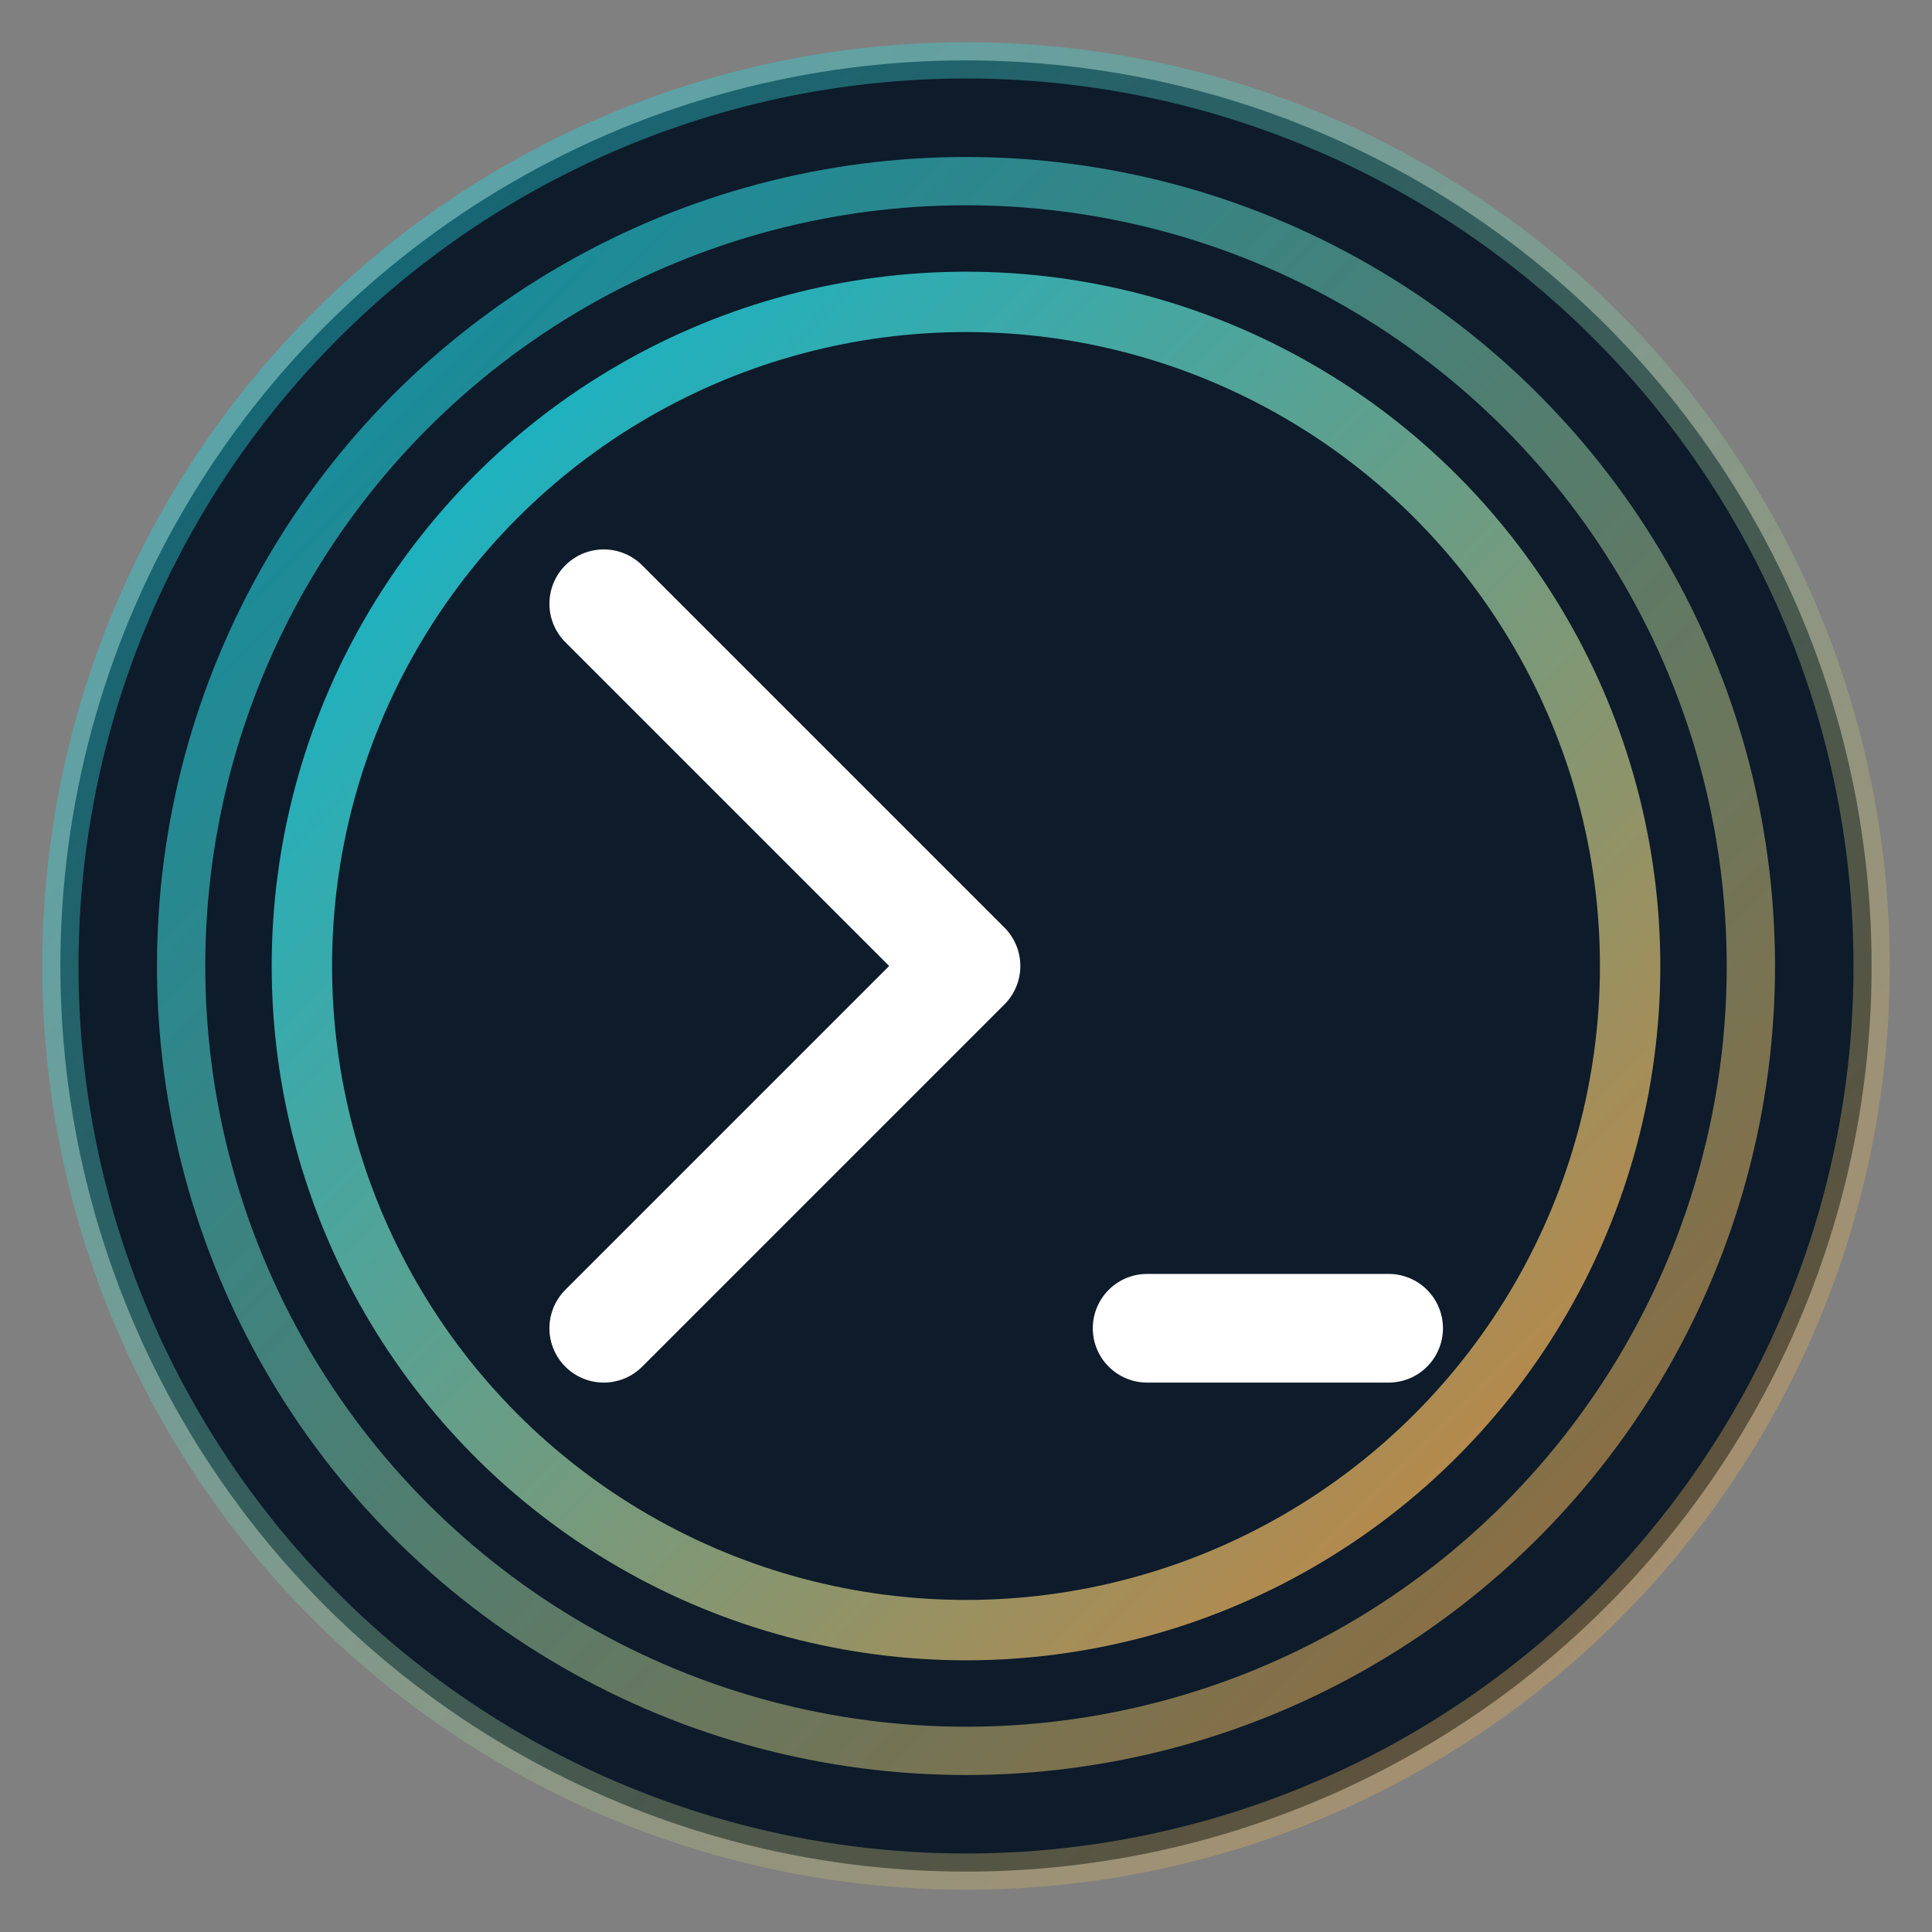 <svg xmlns="http://www.w3.org/2000/svg" viewBox="0 0 64 64" width="64" height="64">
  <rect x="0" y="0" width="64" height="64" fill="#808080" stroke="none"/>
  <defs>
    <linearGradient id="rippleGrad" x1="0%" y1="0%" x2="100%" y2="100%">
      <stop offset="0%" stop-color="#00e0ff"/>
      <stop offset="100%" stop-color="#ff9d3c"/>
    </linearGradient>
    <linearGradient id="glyphGrad" x1="0%" y1="0%" x2="100%" y2="100%">
      <stop offset="0%" stop-color="#ffffff"/> <stop offset="100%" stop-color="#33ccff"/> </linearGradient>
  </defs>

  <circle cx="32" cy="32" r="30" fill="#0d1b2a"/>

  <circle cx="32" cy="32" r="22" stroke="url(#rippleGrad)" stroke-width="2" fill="none" opacity="0.8"/>
  <circle cx="32" cy="32" r="26" stroke="url(#rippleGrad)" stroke-width="1.6" fill="none" opacity="0.6"/>
  <circle cx="32" cy="32" r="30" stroke="url(#rippleGrad)" stroke-width="1.2" fill="none" opacity="0.4"/>

  <path d="M20 20 L32 32 L20 44" fill="none" stroke="#ffffff" stroke-width="3.6" stroke-linecap="round" stroke-linejoin="round"/>
<path d="M38 44 L46 44" fill="none" stroke="#ffffff" stroke-width="3.6" stroke-linecap="round" stroke-linejoin="round"/>

</svg>
<!-- This favicon was created by Priyanshu Singh using DevRipple (https://devripple.app) - Your go-to platform for generating stunning favicons and logos effortlessly. -->
